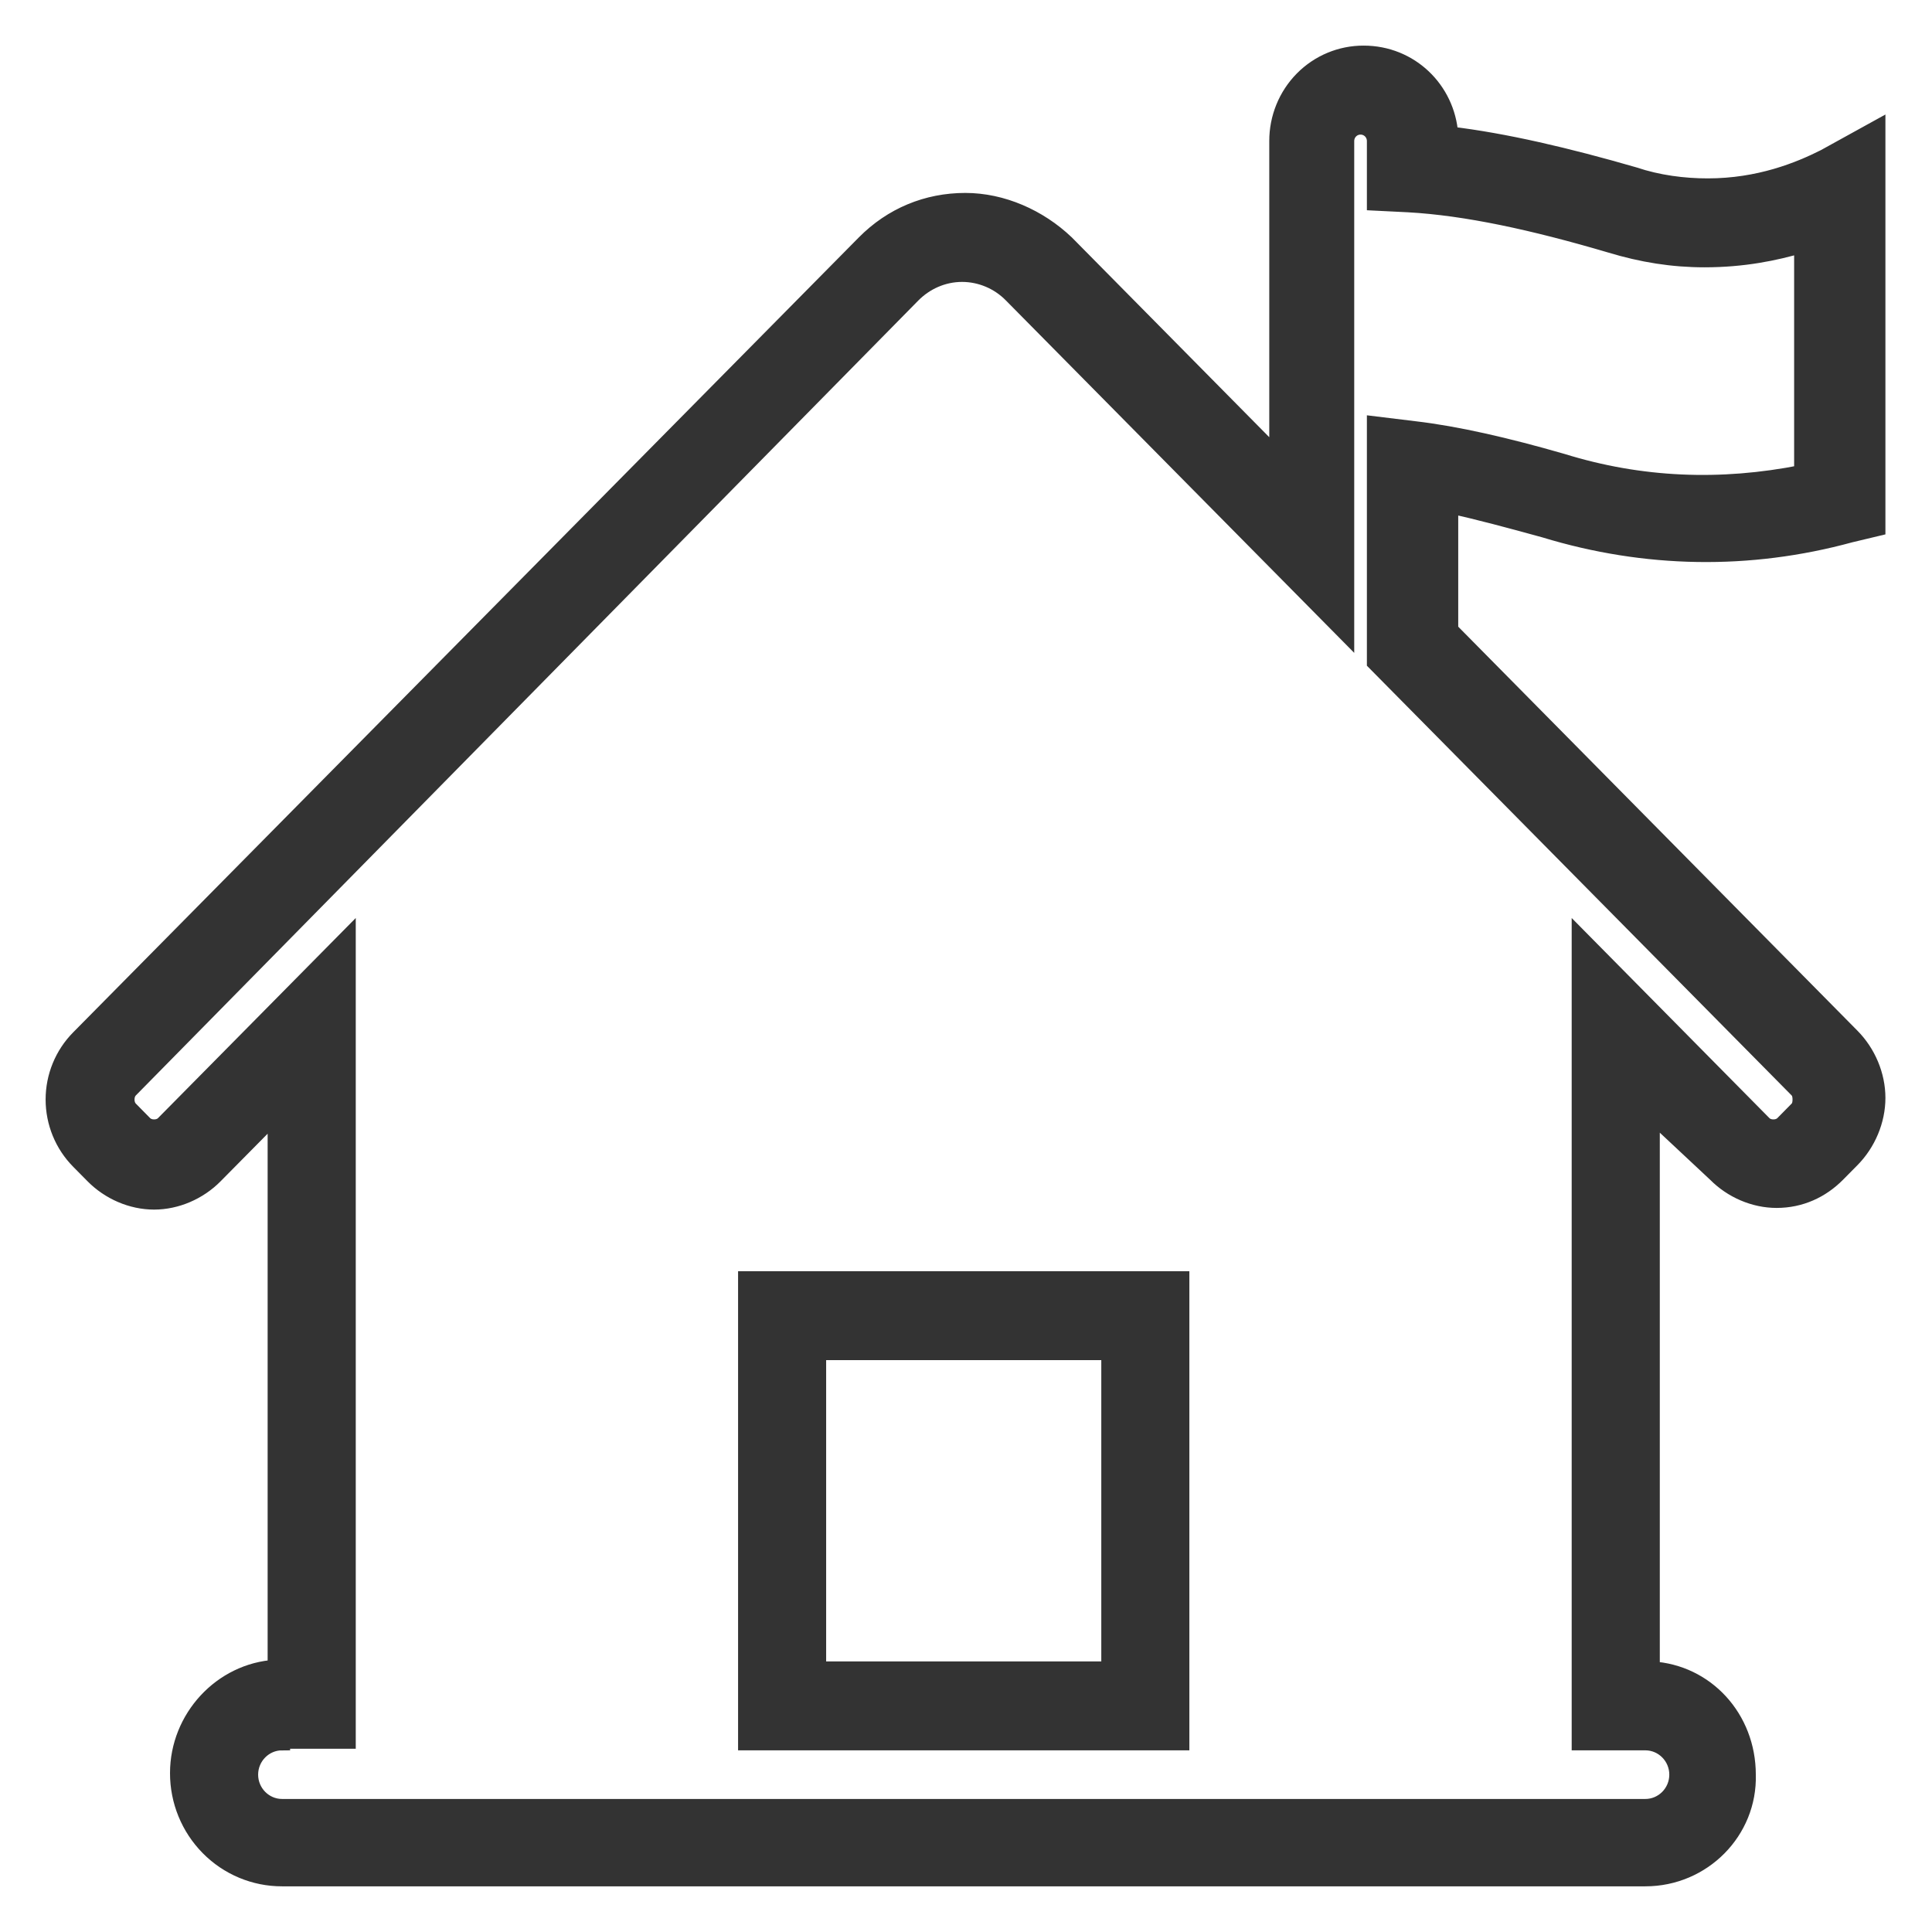 <?xml version="1.0" encoding="UTF-8" standalone="no"?>
<svg width="36px" height="36px" viewBox="0 0 36 36" version="1.1" xmlns="http://www.w3.org/2000/svg" xmlns:xlink="http://www.w3.org/1999/xlink">
    <!-- Generator: Sketch 46.2 (44496) - http://www.bohemiancoding.com/sketch -->
    <title>wygs_icon</title>
    <desc>Created with Sketch.</desc>
    <defs></defs>
    <g id="Page-1-Copy-2" stroke="none" stroke-width="1" fill="none" fill-rule="evenodd">
        <g id="弹窗－上传头像" transform="translate(-30, -390)">
            <g id="我的" transform="translate(0, 128)">
                <g id="Group-10" transform="translate(30, 260)">
                    <rect id="Rectangle" x="0" y="2" width="36" height="36"></rect>
                    <g id="物业-(1)" transform="translate(1, 3)" stroke="#333333" stroke-width="0.3" fill="#333333" fill-rule="nonzero">
                        <path d="M29.659,33.999 L4.256,33.999 C3.742,34 3.248,33.794 2.885,33.426 C2.521,33.058 2.317,32.559 2.318,32.038 C2.318,31.013 3.123,30.137 4.137,30.077 L4.137,19.76 L3.004,20.906 C2.706,21.208 2.288,21.389 1.871,21.389 C1.454,21.389 1.036,21.208 0.738,20.906 L0.47,20.635 C0.169,20.331 5.20499834e-17,19.918 0,19.488 C-5.20499834e-17,19.058 0.169,18.646 0.47,18.342 L15.109,3.53 C15.616,3.017 16.272,2.745 16.987,2.745 C17.673,2.745 18.359,3.047 18.866,3.53 L22.801,7.512 L22.801,1.629 C22.8,1.197 22.969,0.781 23.271,0.475 C23.573,0.169 23.984,-0.002 24.411,1.22517855e-05 C25.276,1.22517855e-05 25.962,0.664 26.022,1.508 C27.035,1.629 28.198,1.901 29.45,2.263 C29.897,2.413 30.375,2.474 30.822,2.474 C31.776,2.474 32.521,2.172 32.998,1.931 L33.982,1.388 L33.982,8.839 L33.476,8.96 C31.597,9.473 29.659,9.442 27.781,8.869 C27.125,8.688 26.558,8.537 26.022,8.417 L26.022,10.739 L33.505,18.312 C33.803,18.613 33.982,19.035 33.982,19.458 C33.982,19.88 33.803,20.303 33.505,20.605 L33.237,20.876 C32.939,21.177 32.551,21.358 32.104,21.358 C31.686,21.358 31.269,21.177 30.971,20.876 L29.778,19.76 L29.778,30.108 C30.792,30.167 31.567,31.012 31.567,32.068 C31.597,33.124 30.732,33.999 29.659,33.999 L29.659,33.999 Z M4.256,31.465 C3.928,31.465 3.66,31.736 3.66,32.068 C3.66,32.4 3.928,32.671 4.256,32.671 L29.659,32.671 C29.987,32.671 30.255,32.4 30.255,32.068 C30.255,31.736 29.987,31.465 29.659,31.465 L28.436,31.465 L28.436,16.471 L31.865,19.941 C31.955,20.031 32.134,20.031 32.224,19.941 L32.492,19.669 C32.551,19.609 32.551,19.519 32.551,19.488 C32.551,19.458 32.551,19.367 32.492,19.307 L24.62,11.343 L24.62,6.908 L25.366,6.999 C26.141,7.09 27.065,7.301 28.109,7.602 C29.57,8.055 31.061,8.115 32.581,7.813 L32.581,3.56 C32.074,3.711 31.478,3.831 30.762,3.831 C30.166,3.831 29.599,3.741 29.003,3.56 C27.572,3.138 26.32,2.866 25.246,2.806 L24.62,2.775 L24.62,1.629 C24.62,1.478 24.501,1.358 24.352,1.358 C24.203,1.358 24.084,1.478 24.084,1.629 L24.084,10.8 L17.852,4.495 C17.608,4.245 17.275,4.104 16.928,4.103 C16.57,4.103 16.242,4.254 16.004,4.495 L1.424,19.307 C1.334,19.398 1.334,19.579 1.424,19.669 L1.692,19.941 C1.782,20.031 1.961,20.031 2.05,19.941 L5.479,16.471 L5.479,31.435 L4.256,31.435 L4.256,31.465 L4.256,31.465 Z M21.012,31.465 L12.903,31.465 L12.903,22.837 L21.012,22.837 L21.012,31.465 L21.012,31.465 Z M14.244,30.108 L19.671,30.108 L19.671,24.194 L14.244,24.194 L14.244,30.108 L14.244,30.108 Z" id="Shape"></path>
                    </g>
                </g>
            </g>
        </g>
    </g>
</svg>
